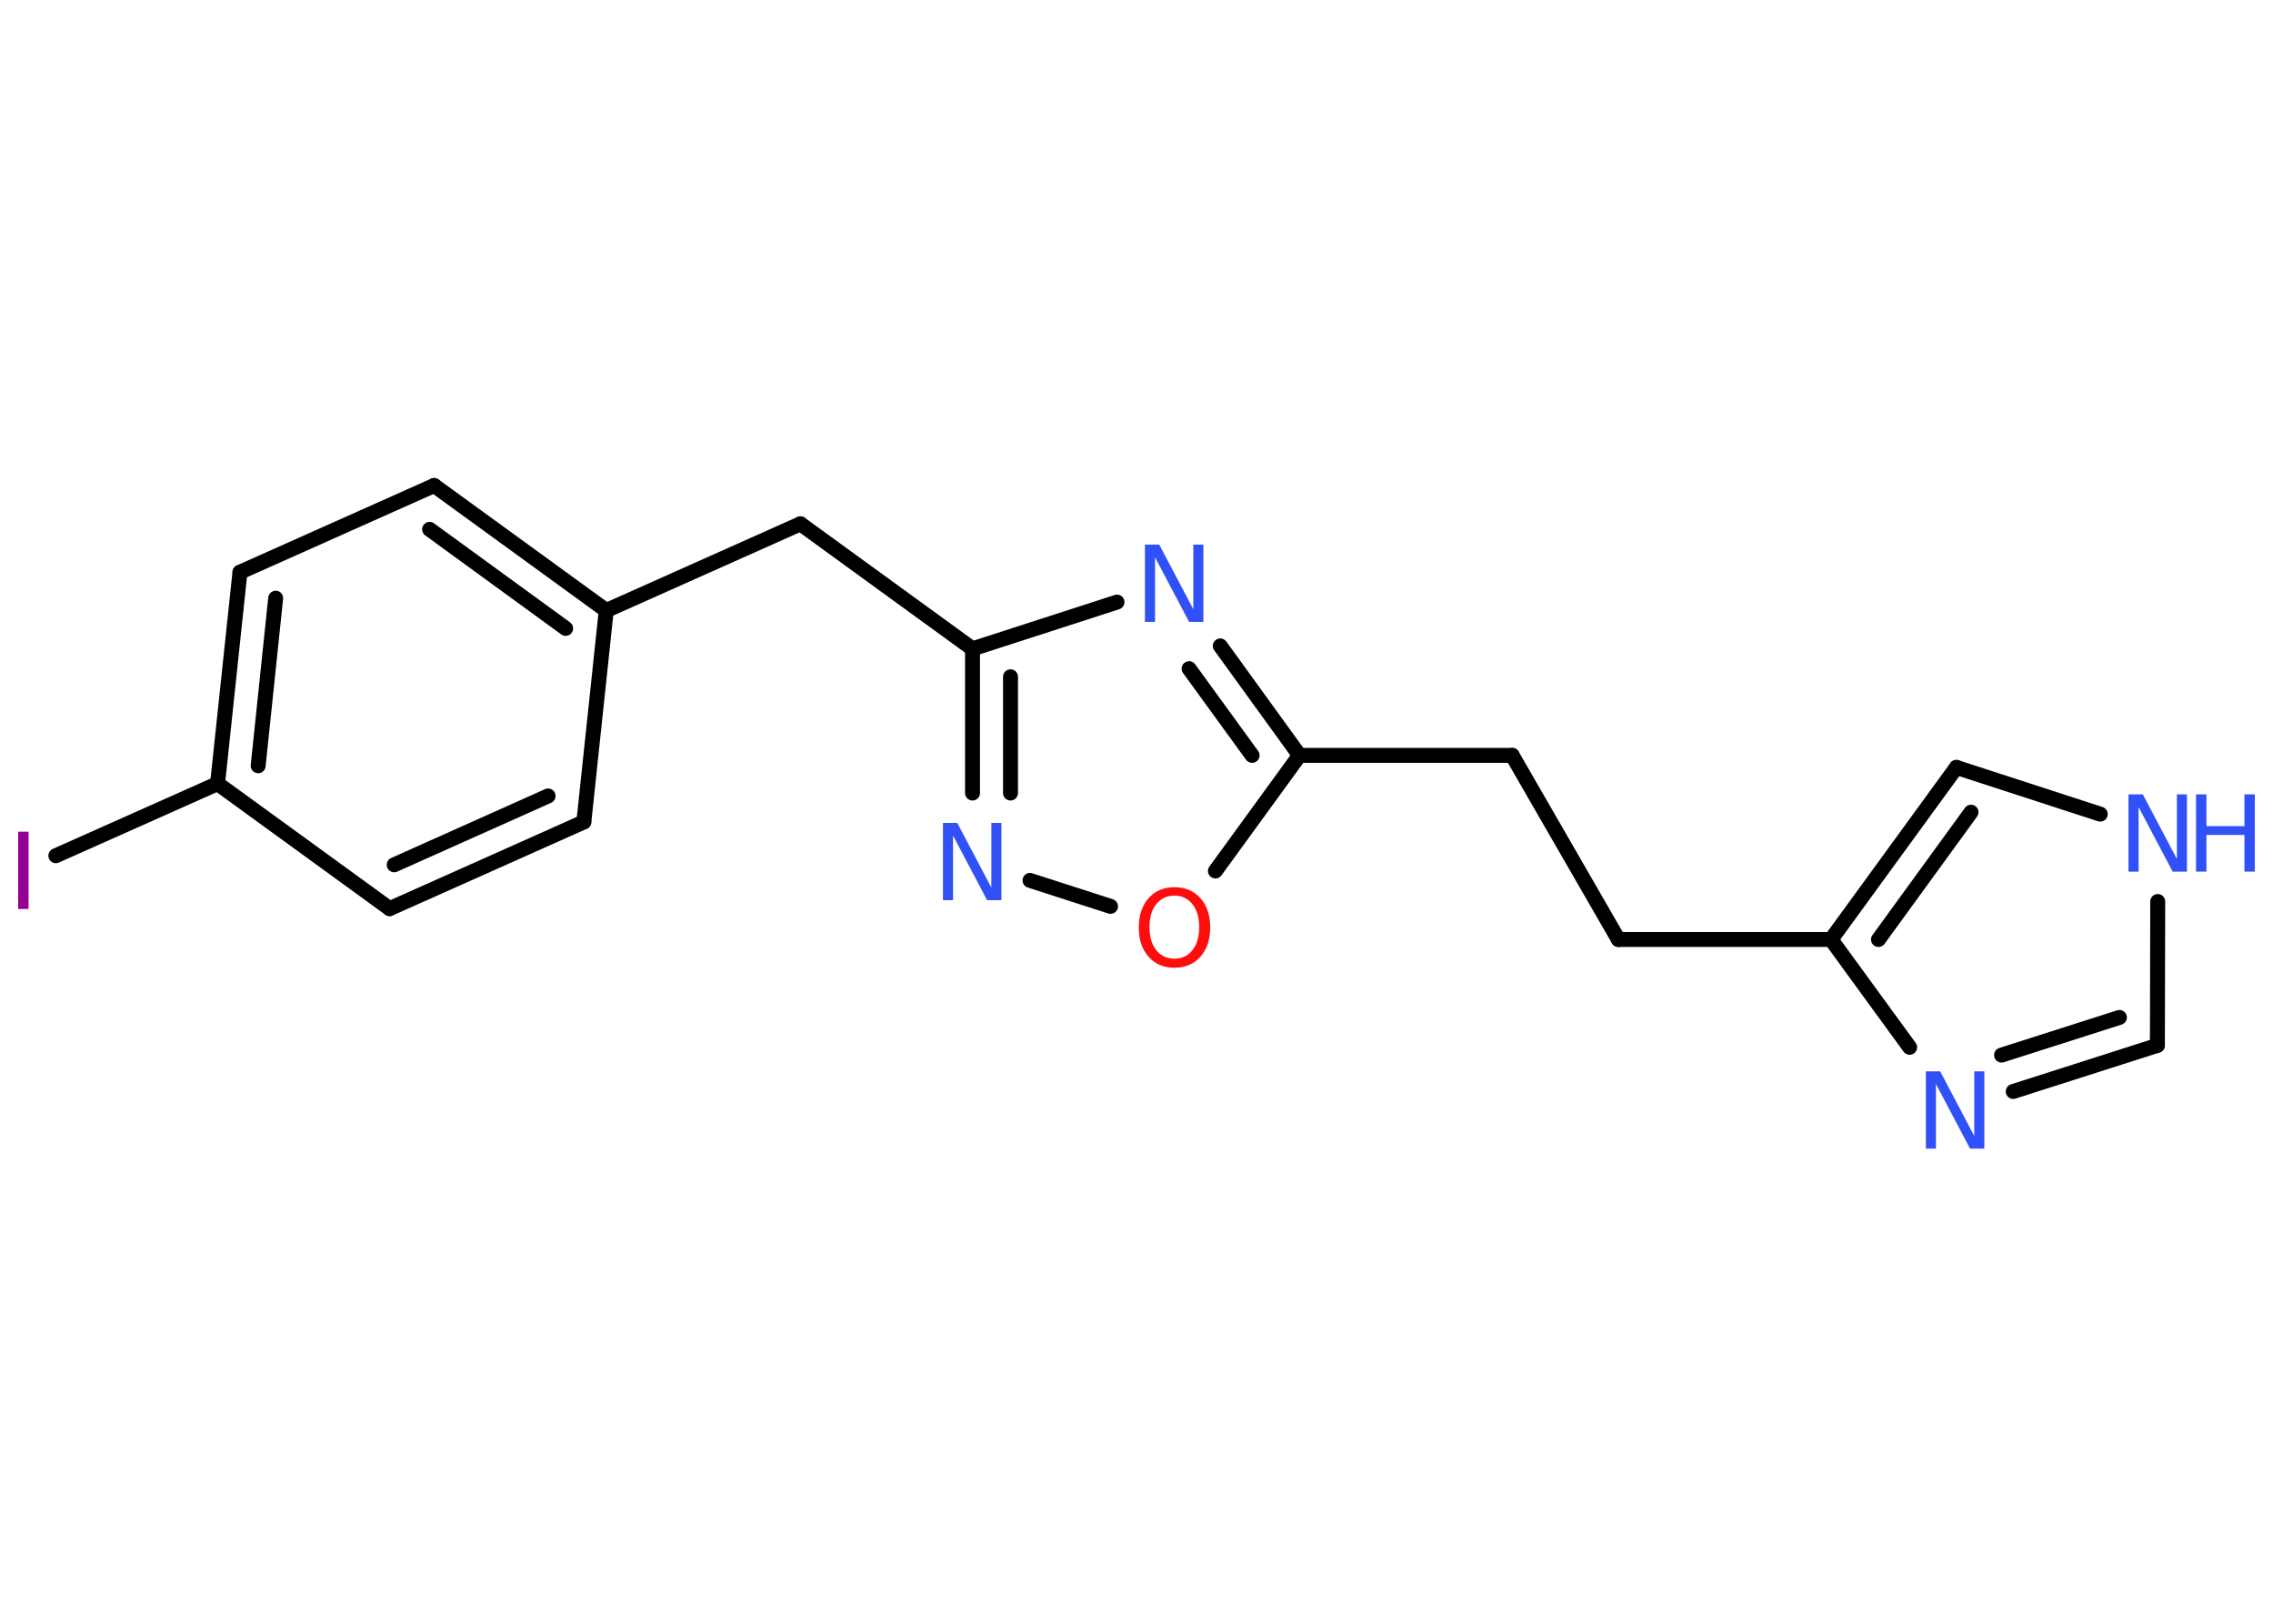 <?xml version='1.0' encoding='UTF-8'?>
<!DOCTYPE svg PUBLIC "-//W3C//DTD SVG 1.1//EN" "http://www.w3.org/Graphics/SVG/1.1/DTD/svg11.dtd">
<svg version='1.2' xmlns='http://www.w3.org/2000/svg' xmlns:xlink='http://www.w3.org/1999/xlink' width='70.0mm' height='50.0mm' viewBox='0 0 70.0 50.0'>
  <desc>Generated by the Chemistry Development Kit (http://github.com/cdk)</desc>
  <g stroke-linecap='round' stroke-linejoin='round' stroke='#000000' stroke-width='.46' fill='#3050F8'>
    <rect x='.0' y='.0' width='70.0' height='50.0' fill='#FFFFFF' stroke='none'/>
    <g id='mol1' class='mol'>
      <line id='mol1bnd1' class='bond' x1='1.72' y1='26.35' x2='6.7' y2='24.13'/>
      <g id='mol1bnd2' class='bond'>
        <line x1='7.39' y1='17.62' x2='6.7' y2='24.13'/>
        <line x1='8.49' y1='18.42' x2='7.95' y2='23.58'/>
      </g>
      <line id='mol1bnd3' class='bond' x1='7.39' y1='17.62' x2='13.37' y2='14.95'/>
      <g id='mol1bnd4' class='bond'>
        <line x1='18.67' y1='18.8' x2='13.37' y2='14.95'/>
        <line x1='17.42' y1='19.35' x2='13.23' y2='16.3'/>
      </g>
      <line id='mol1bnd5' class='bond' x1='18.67' y1='18.8' x2='24.65' y2='16.13'/>
      <line id='mol1bnd6' class='bond' x1='24.65' y1='16.13' x2='29.95' y2='19.98'/>
      <g id='mol1bnd7' class='bond'>
        <line x1='29.95' y1='19.98' x2='29.95' y2='24.42'/>
        <line x1='31.12' y1='20.84' x2='31.12' y2='24.42'/>
      </g>
      <line id='mol1bnd8' class='bond' x1='31.72' y1='27.11' x2='34.2' y2='27.91'/>
      <line id='mol1bnd9' class='bond' x1='37.43' y1='26.82' x2='40.02' y2='23.26'/>
      <line id='mol1bnd10' class='bond' x1='40.02' y1='23.26' x2='46.57' y2='23.26'/>
      <line id='mol1bnd11' class='bond' x1='46.57' y1='23.26' x2='49.84' y2='28.93'/>
      <line id='mol1bnd12' class='bond' x1='49.84' y1='28.93' x2='56.39' y2='28.93'/>
      <g id='mol1bnd13' class='bond'>
        <line x1='60.25' y1='23.63' x2='56.39' y2='28.93'/>
        <line x1='60.7' y1='25.01' x2='57.85' y2='28.93'/>
      </g>
      <line id='mol1bnd14' class='bond' x1='60.25' y1='23.63' x2='64.68' y2='25.07'/>
      <line id='mol1bnd15' class='bond' x1='66.45' y1='27.76' x2='66.44' y2='32.19'/>
      <g id='mol1bnd16' class='bond'>
        <line x1='62.0' y1='33.61' x2='66.44' y2='32.19'/>
        <line x1='61.64' y1='32.49' x2='65.27' y2='31.33'/>
      </g>
      <line id='mol1bnd17' class='bond' x1='56.39' y1='28.93' x2='58.81' y2='32.25'/>
      <g id='mol1bnd18' class='bond'>
        <line x1='40.02' y1='23.26' x2='37.58' y2='19.89'/>
        <line x1='38.56' y1='23.26' x2='36.62' y2='20.59'/>
      </g>
      <line id='mol1bnd19' class='bond' x1='29.95' y1='19.98' x2='34.4' y2='18.54'/>
      <line id='mol1bnd20' class='bond' x1='18.67' y1='18.8' x2='17.98' y2='25.31'/>
      <g id='mol1bnd21' class='bond'>
        <line x1='12.0' y1='27.98' x2='17.98' y2='25.31'/>
        <line x1='12.14' y1='26.63' x2='16.88' y2='24.51'/>
      </g>
      <line id='mol1bnd22' class='bond' x1='6.7' y1='24.13' x2='12.0' y2='27.98'/>
      <path id='mol1atm1' class='atom' d='M.56 25.61h.32v2.38h-.32v-2.38z' stroke='none' fill='#940094'/>
      <path id='mol1atm8' class='atom' d='M29.05 25.34h.43l1.05 1.99v-1.99h.31v2.38h-.44l-1.05 -1.99v1.99h-.31v-2.38z' stroke='none'/>
      <path id='mol1atm9' class='atom' d='M36.17 27.58q-.35 .0 -.56 .26q-.21 .26 -.21 .71q.0 .45 .21 .71q.21 .26 .56 .26q.35 .0 .55 -.26q.21 -.26 .21 -.71q.0 -.45 -.21 -.71q-.21 -.26 -.55 -.26zM36.17 27.32q.5 .0 .8 .34q.3 .34 .3 .9q.0 .56 -.3 .9q-.3 .34 -.8 .34q-.5 .0 -.8 -.34q-.3 -.34 -.3 -.9q.0 -.56 .3 -.9q.3 -.34 .8 -.34z' stroke='none' fill='#FF0D0D'/>
      <g id='mol1atm15' class='atom'>
        <path d='M65.56 24.46h.43l1.05 1.99v-1.99h.31v2.38h-.44l-1.05 -1.99v1.99h-.31v-2.38z' stroke='none'/>
        <path d='M67.63 24.46h.32v.98h1.17v-.98h.32v2.38h-.32v-1.13h-1.17v1.13h-.32v-2.38z' stroke='none'/>
      </g>
      <path id='mol1atm17' class='atom' d='M59.32 32.99h.43l1.05 1.99v-1.99h.31v2.38h-.44l-1.05 -1.99v1.99h-.31v-2.38z' stroke='none'/>
      <path id='mol1atm18' class='atom' d='M35.27 16.77h.43l1.05 1.99v-1.99h.31v2.38h-.44l-1.05 -1.99v1.99h-.31v-2.38z' stroke='none'/>
    </g>
  </g>
</svg>
